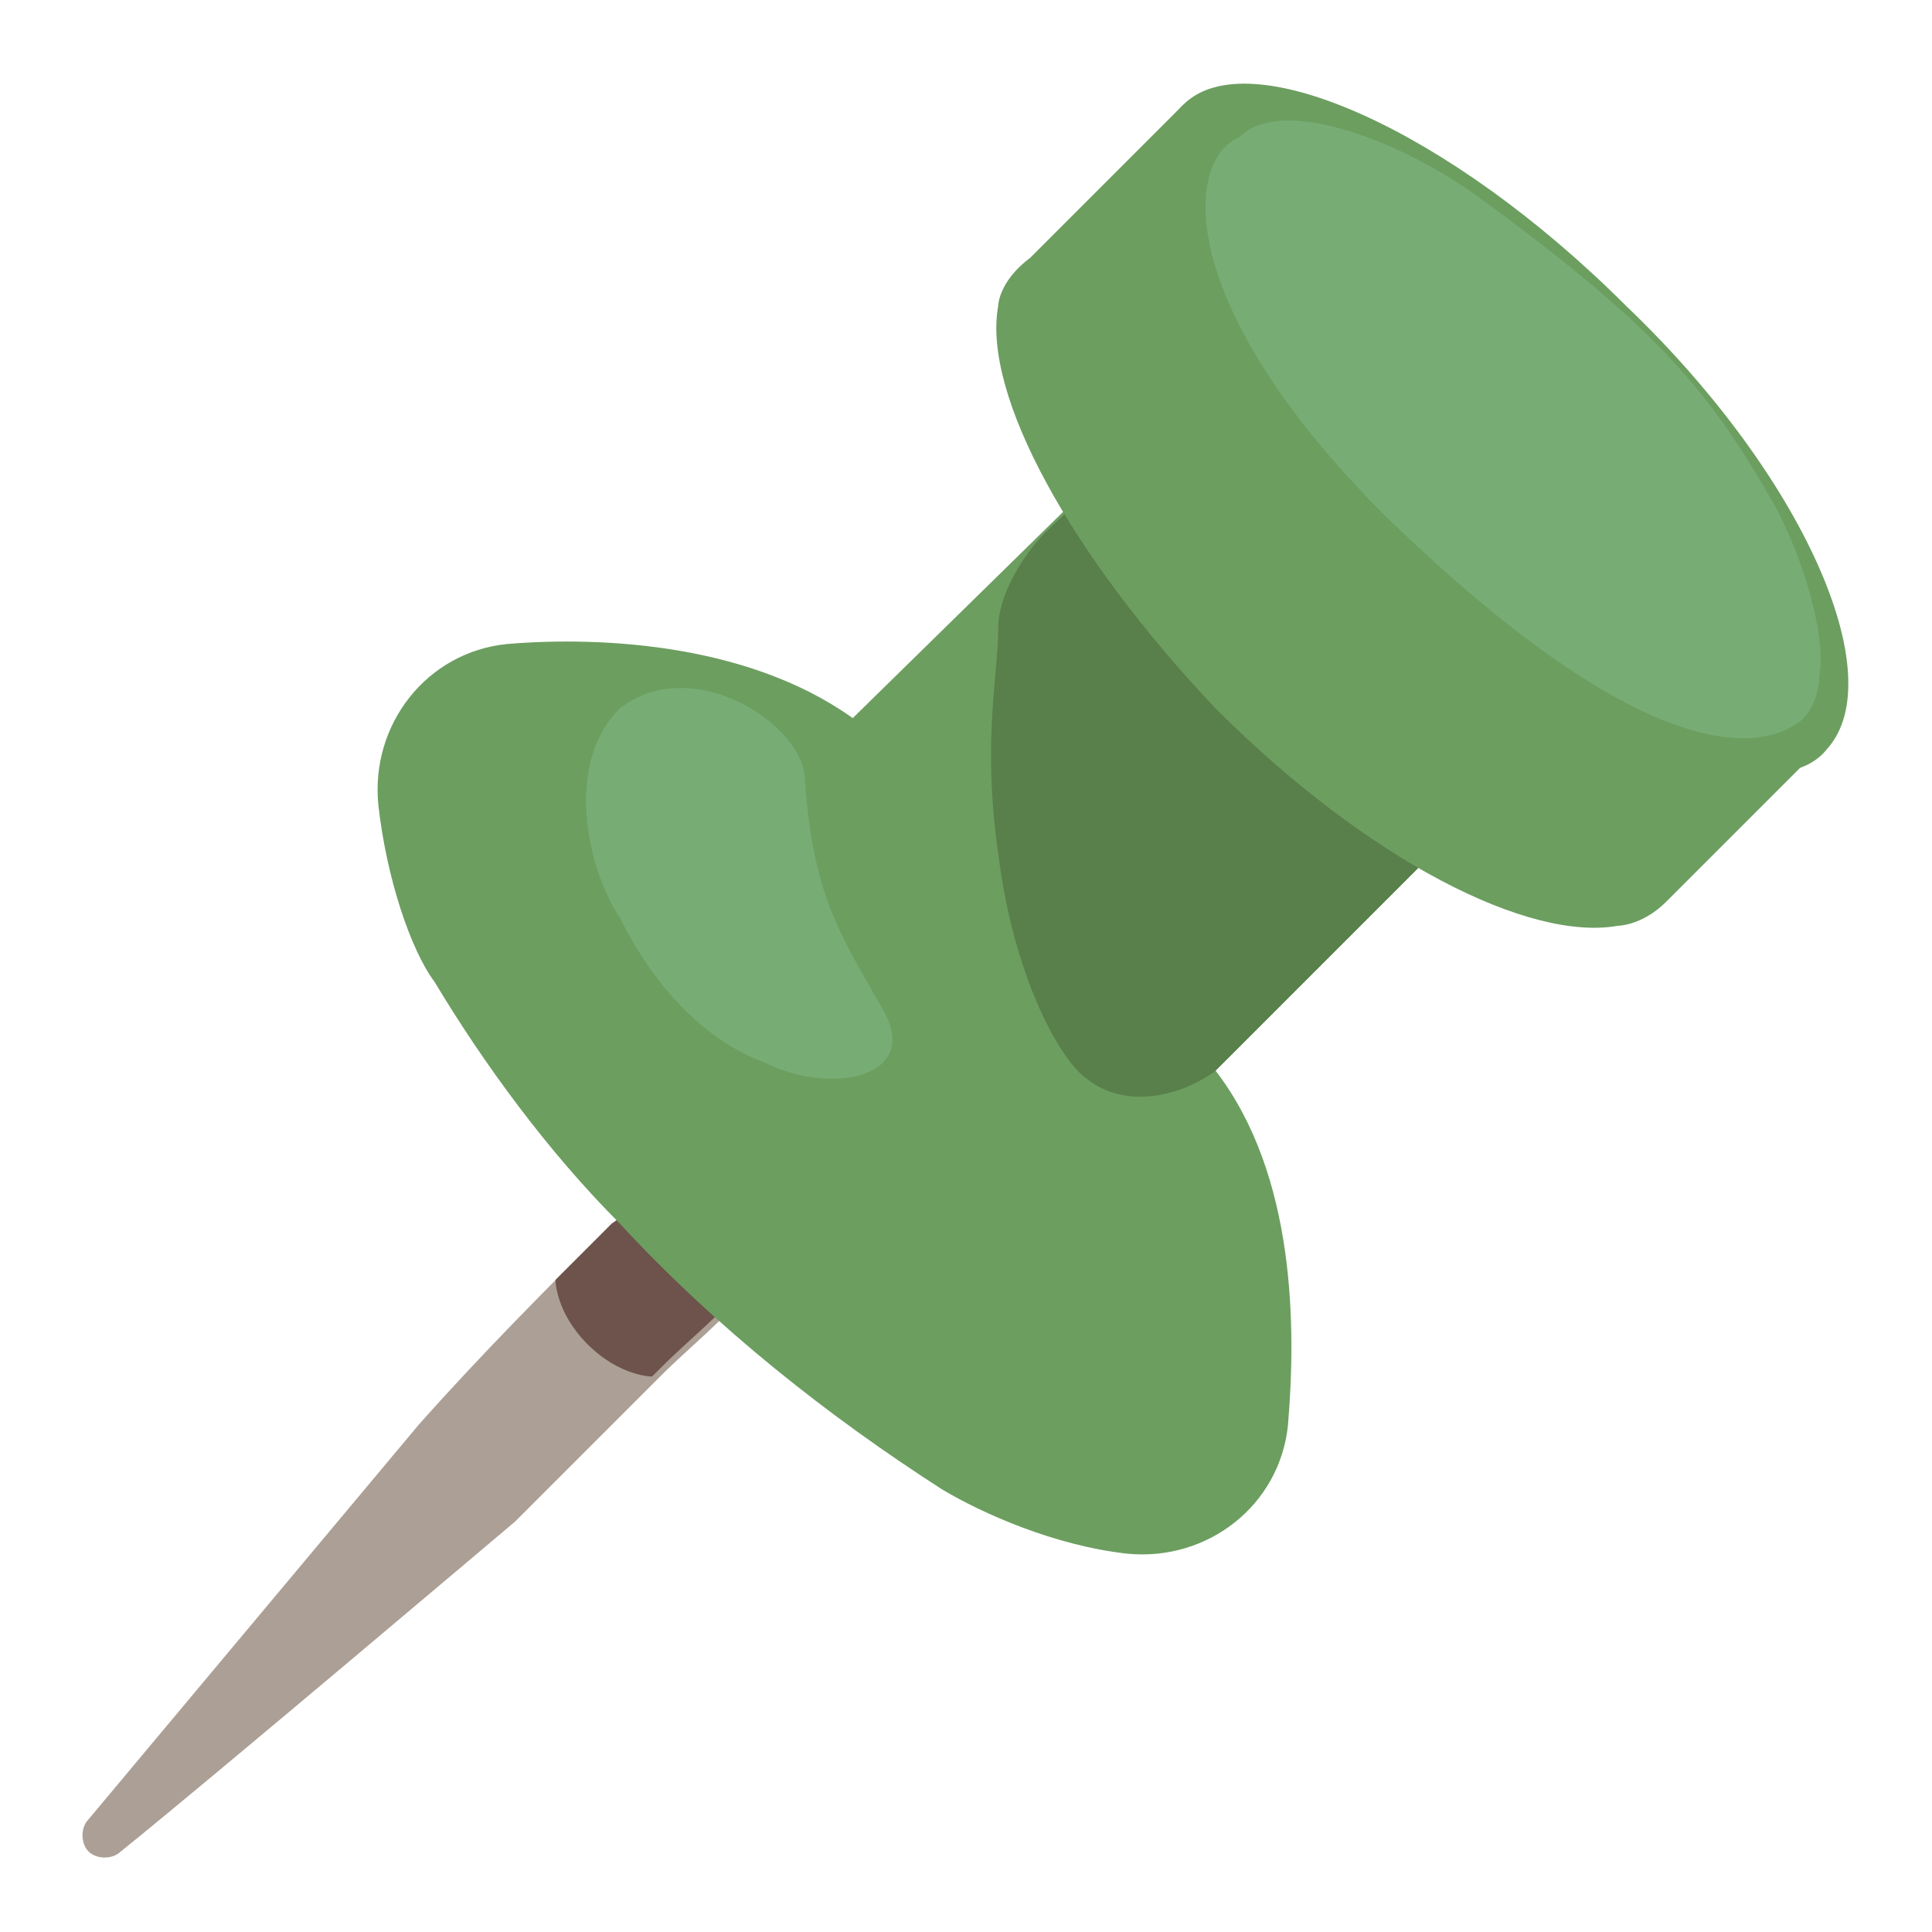<svg version="1.1" id="Layer_1"
  xmlns="http://www.w3.org/2000/svg"
  xmlns:xlink="http://www.w3.org/1999/xlink" x="0px" y="0px" viewBox="0 0 24 24" style="enable-background:new 0 0 24 24;" xml:space="preserve">
  <style type="text/css">
	.st0{fill:#AC9F95;}
	.st1{fill:#6D534B;}
	.st2{fill:#6C9E60;}
	.st3{fill:#597F4A;}
	.st4{fill:#77AD75;}
  </style>
  <g>
    <path class="st0" d="M8.4,14.4c0.1-0.1,0.2-0.2,0.4-0.3c0.4-0.3,1.3-1,1.8-0.7c0.3,0.2,0.3,0.8,0.1,1c-0.3,0.6-1,1.1-1.4,1.6
		c-0.3,0.4-0.7,0.7-1.1,1.1c-0.6,0.6-1.2,1.2-1.8,1.8c0,0-3.9,3.3-4.9,4.1c-0.1,0.1-0.3,0.1-0.4,0c-0.1-0.1-0.1-0.3,0-0.4l4.1-4.9
		C6,16.8,6.8,16,7.6,15.2C7.9,15,8.1,14.7,8.4,14.4L8.4,14.4z"/>
    <path class="st1" d="M10.7,14.3c-0.1-0.2-0.3-0.3-0.4-0.5c-0.2-0.2-0.3-0.3-0.5-0.4c-0.4,0.2-0.8,0.5-1,0.7
		c-0.1,0.1-0.2,0.2-0.4,0.3c-0.3,0.3-0.5,0.6-0.8,0.8c-0.2,0.2-0.5,0.5-0.7,0.7c0,0,0,0.4,0.4,0.8c0.4,0.4,0.8,0.4,0.8,0.4
		c0,0,0.1-0.1,0.1-0.1c0.4-0.4,0.8-0.7,1.1-1.1C9.7,15.4,10.4,14.9,10.7,14.3C10.7,14.3,10.7,14.3,10.7,14.3L10.7,14.3z"/>
    <path class="st2" d="M7.7,15.2c-0.9-0.9-1.7-2-2.3-3c-0.3-0.4-0.6-1.3-0.7-2.2C4.6,9,5.3,8.1,6.3,8C7.5,7.9,9.4,8,10.7,9l4.3-4.3
		L19.4,9l-4.3,4.3c1,1.3,1,3.2,0.9,4.4c-0.1,1-1,1.7-2,1.6c-0.9-0.1-1.8-0.5-2.3-0.8C10.3,17.6,8.9,16.5,7.7,15.2L7.7,15.2z"/>
    <path class="st2" d="M9.9,9.6l5.1-5c0,0,1.1,1.4,1.9,2.2C17.7,7.7,19.4,9,19.4,9l-5,4.9c0,0-1.8,0.2-3.2-1.2
		C9.7,11.1,9.9,9.6,9.9,9.6L9.9,9.6z"/>
    <path class="st3" d="M12.4,10.6c0.2,1.6,0.8,2.6,1.1,2.8c0.5,0.4,1.2,0.2,1.6-0.1L19.4,9c0,0-1.7-1.3-2.5-2.1
		c-0.8-0.8-1.9-2.2-1.9-2.2l-2,1.9c-0.3,0.3-0.6,0.8-0.6,1.2C12.4,8.4,12.2,9.2,12.4,10.6z"/>
    <path class="st2" d="M14.7,1.3l-1.9,1.9c-0.4,0.3-0.4,0.6-0.4,0.6c-0.2,1.1,0.9,3.1,2.7,5c1.9,1.9,3.9,2.9,5,2.7c0,0,0.3,0,0.6-0.3
		l2-2L14.7,1.3z"/>
    <path class="st2" d="M22.7,9.3C22,10.2,19.4,9,17.2,6.8c-2.2-2.2-3.3-4.7-2.5-5.5c0.8-0.8,3.3,0.3,5.5,2.5
		C22.4,5.9,23.5,8.4,22.7,9.3L22.7,9.3z"/>
    <path class="st4" d="M10,9.7C10,9,8.6,8.1,7.7,8.8C7,9.5,7.3,10.8,7.7,11.4c0.4,0.8,1,1.5,1.8,1.8c0.8,0.4,1.9,0.2,1.5-0.6
		C10.5,11.7,10.1,11.2,10,9.7L10,9.7z"/>
    <path class="st4" d="M17.2,6.4C20.7,9.8,22,9.2,22.3,9c0.2-0.1,0.3-0.4,0.3-0.6c0.1-0.6-0.3-1.7-0.6-2.2c-0.8-1.4-1.5-2.2-3.7-3.8
		c-1-0.7-2.4-1.2-2.9-0.7C14.7,2,14.6,3.8,17.2,6.4z"/>
  </g>
</svg>